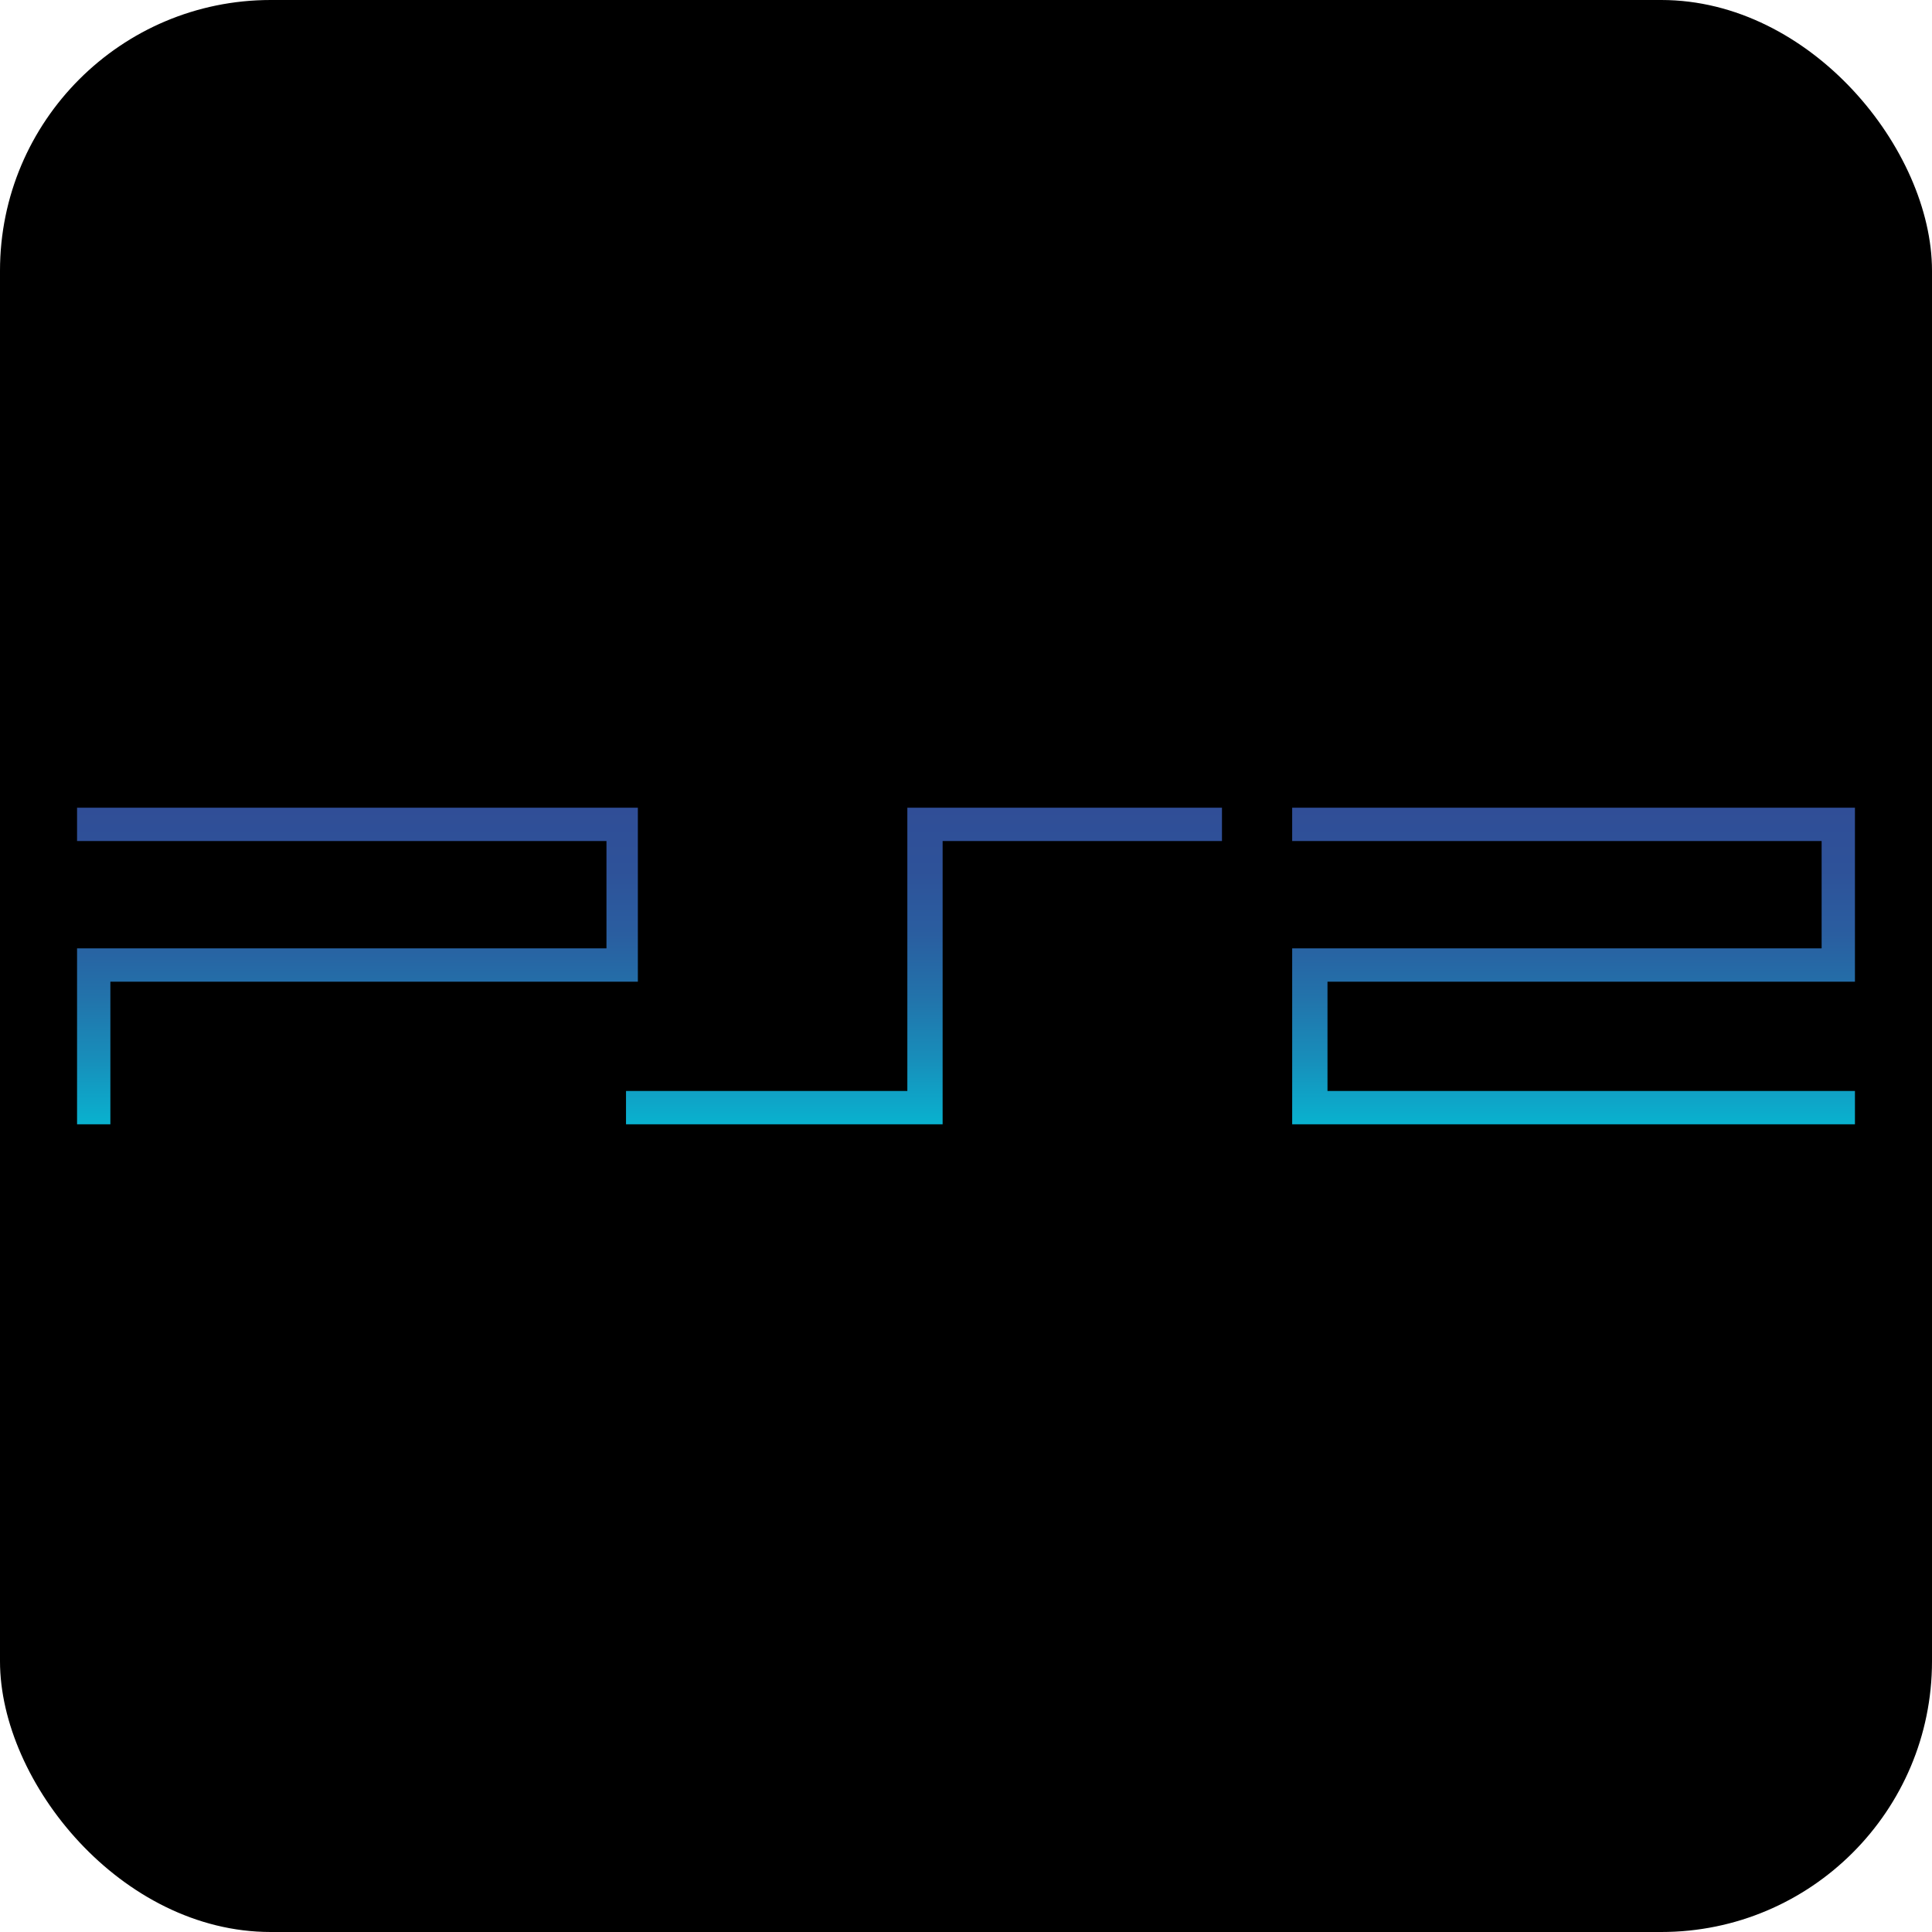 <?xml version="1.0" encoding="UTF-8"?>
<svg xmlns="http://www.w3.org/2000/svg" xmlns:xlink="http://www.w3.org/1999/xlink" viewBox="0 0 1024 1024">
  <defs>
    <style>
      .cls-1 {
        fill: #000;
        mix-blend-mode: multiply;
      }

      .cls-1, .cls-2, .cls-3, .cls-4 {
        stroke-width: 0px;
      }

      .cls-2 {
        fill: url(#linear-gradient);
      }

      .cls-2, .cls-3, .cls-4 {
        fill-rule: evenodd;
      }

      .cls-3 {
        fill: url(#linear-gradient-3);
      }

      .cls-4 {
        fill: url(#linear-gradient-2);
      }

      .cls-5 {
        isolation: isolate;
      }
    </style>
    <linearGradient id="linear-gradient" x1="189.46" y1="595.9" x2="189.46" y2="428.1" gradientUnits="userSpaceOnUse">
      <stop offset="0" stop-color="#09b2cf"/>
      <stop offset=".2" stop-color="#178fbb"/>
      <stop offset=".4" stop-color="#2273ab"/>
      <stop offset=".6" stop-color="#2a5ea0"/>
      <stop offset=".8" stop-color="#2e5299"/>
      <stop offset="1" stop-color="#304e97"/>
    </linearGradient>
    <linearGradient id="linear-gradient-2" x1="834.02" x2="834.02" xlink:href="#linear-gradient"/>
    <linearGradient id="linear-gradient-3" x1="489.74" x2="489.74" xlink:href="#linear-gradient"/>
  </defs>
  <g class="cls-5">
    <g id="Arcade">
      <rect class="cls-1" y="0" width="1024" height="1024" rx="143.49" ry="143.49"/>
      <g>
        <polygon class="cls-2" points="338.08 428.1 40.84 428.1 40.84 445.77 321.44 445.77 321.44 502.65 40.84 502.65 40.84 595.9 58.5 595.9 58.5 520.32 338.08 520.32 338.08 428.1"/>
        <polygon class="cls-4" points="983.16 520.32 983.16 428.1 684.88 428.1 684.88 445.77 965.5 445.77 965.5 502.65 684.88 502.65 684.88 595.9 983.16 595.9 983.16 578.24 703.6 578.24 703.6 520.32 983.16 520.32"/>
        <polygon class="cls-3" points="480.91 578.24 331.8 578.24 331.8 595.9 499.61 595.9 499.61 445.77 647.67 445.77 647.67 428.1 480.91 428.1 480.91 578.24"/>
      </g>
    </g>
  </g>
</svg>